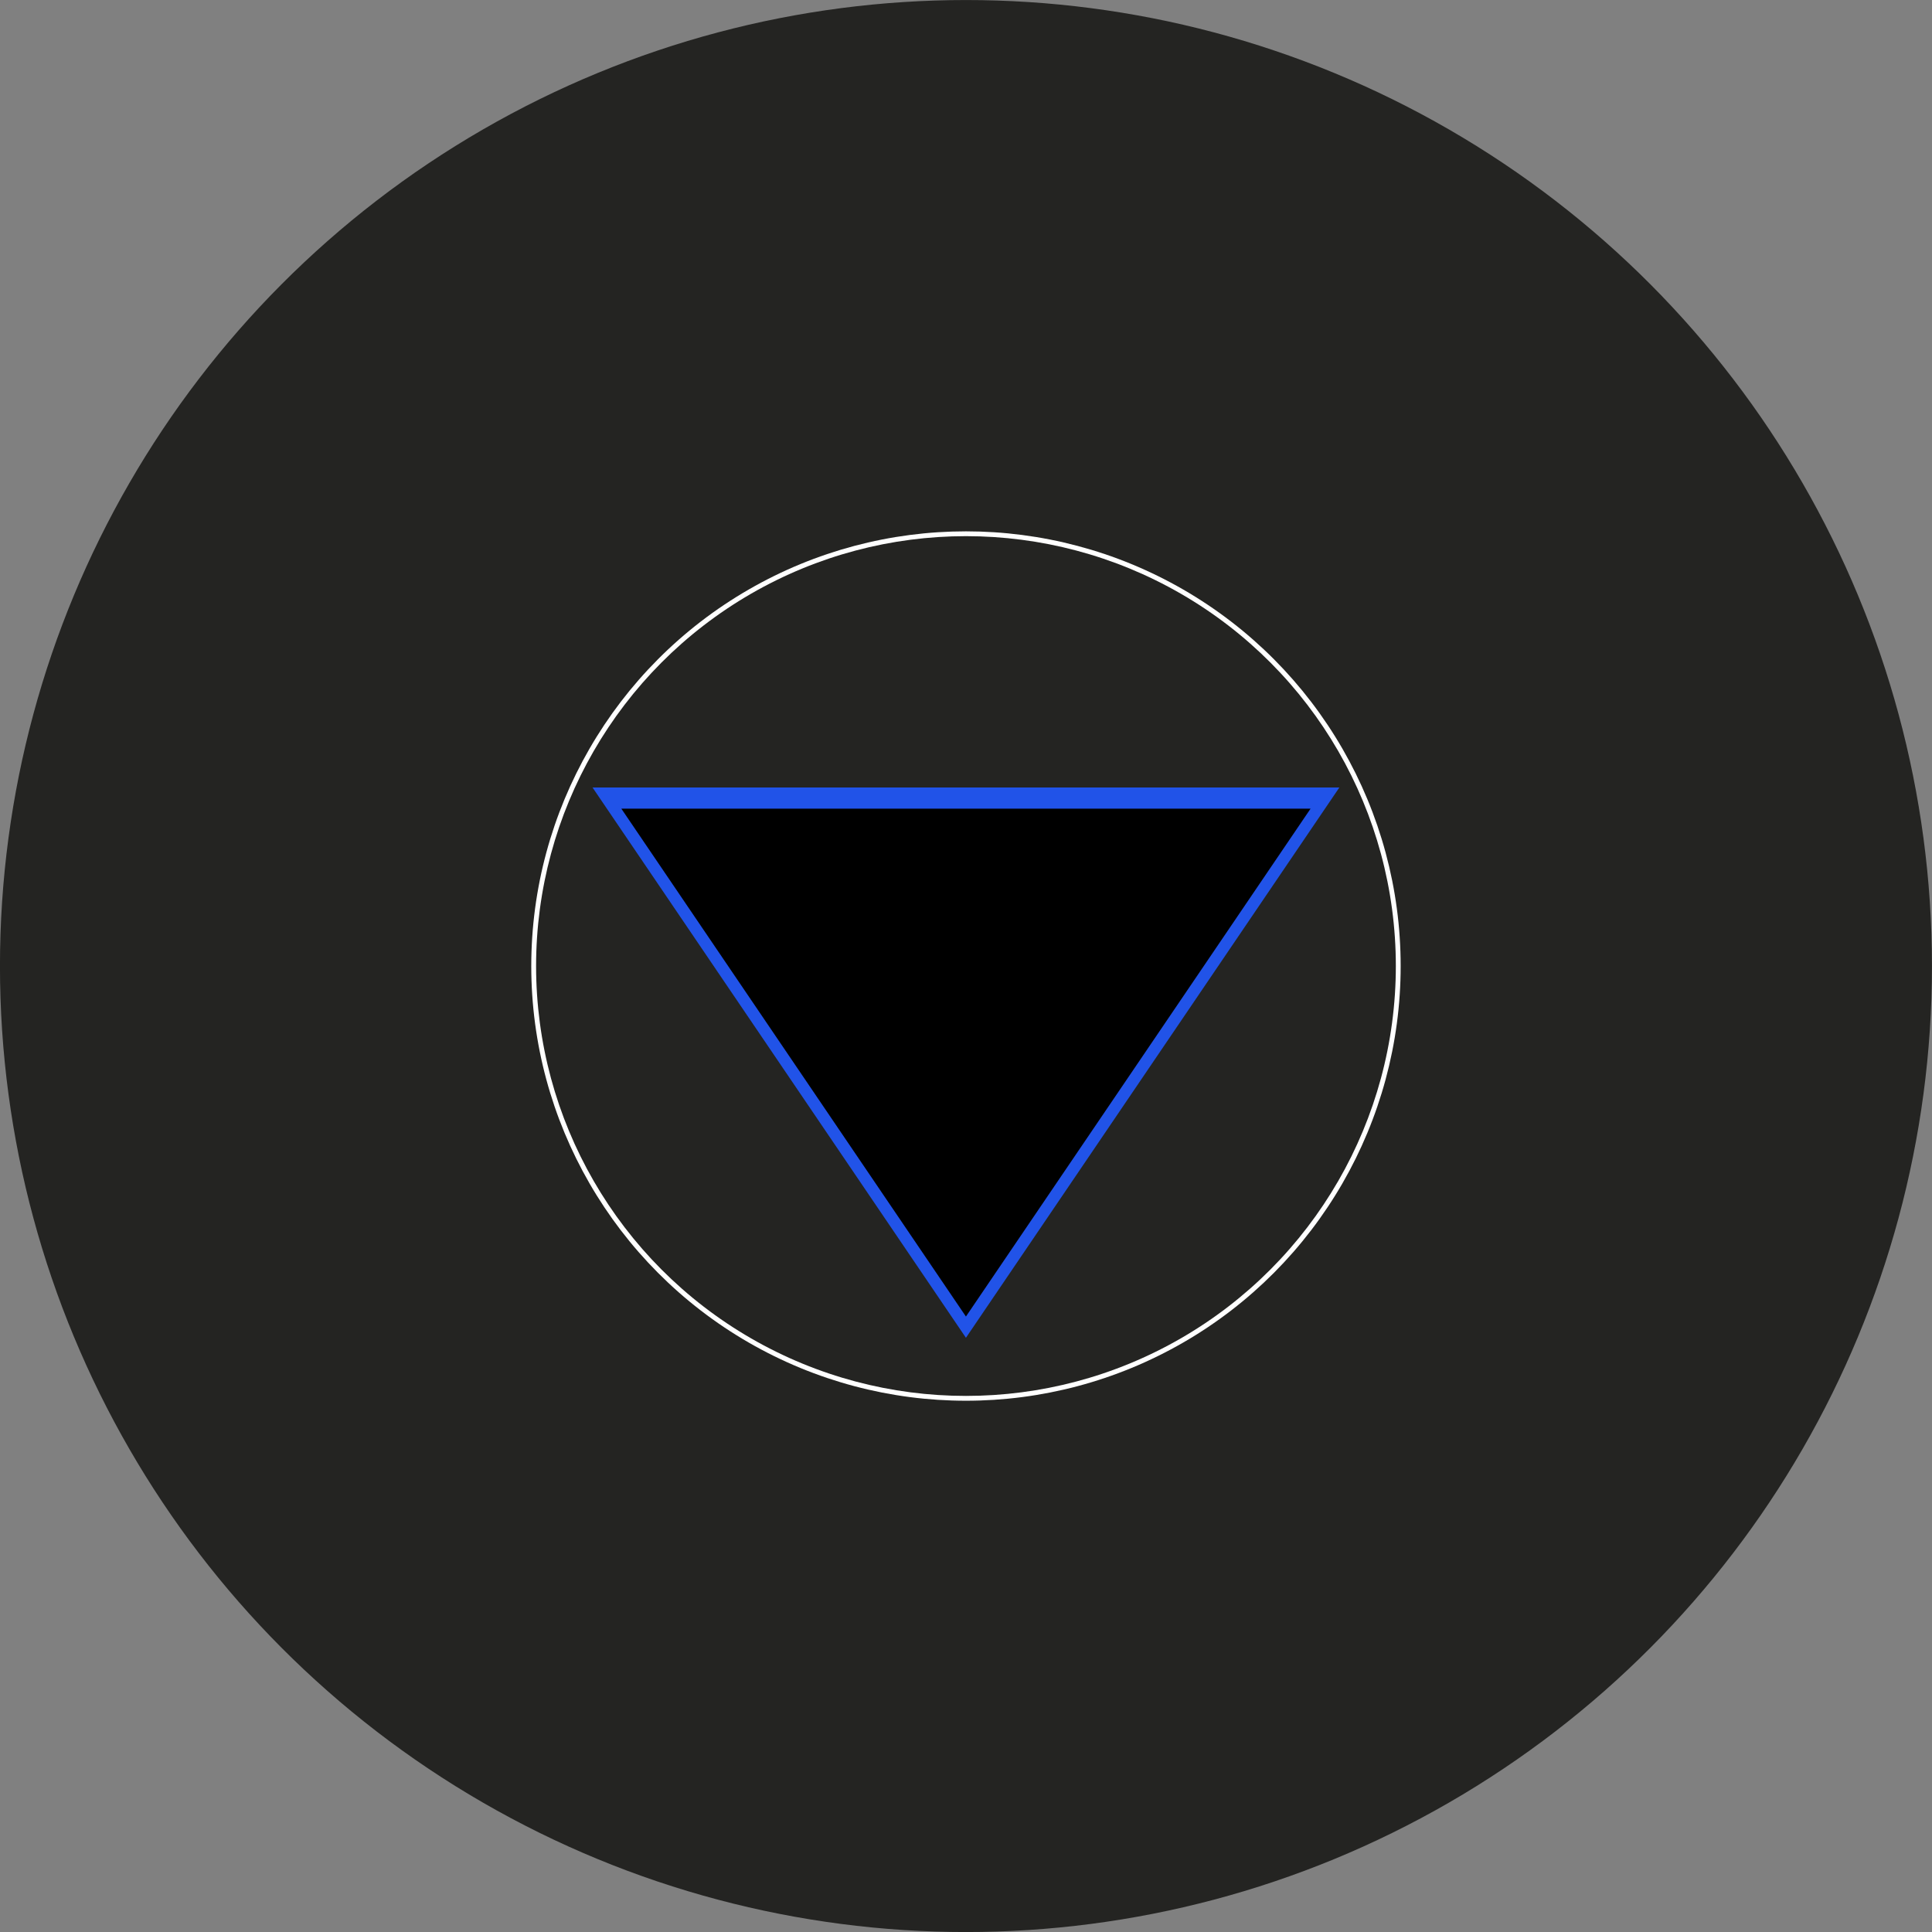 <svg xmlns="http://www.w3.org/2000/svg" width="100" height="100" viewBox="0 0 26.458 26.458">
    <rect x="0" y="0" width="26.458" height="26.458" fill="#808080" stroke="none"/>
    <g transform="matrix(.5 0 0 .5 5.826 -122.07)">
        <circle r="26.458" cy="270.599" cx="14.805" fill="#242422"/>
        <g transform="translate(-14.68)">
            <circle r="11.906" cy="270.599" cx="29.485" fill="#fff"/>
            <circle cx="29.485" cy="270.599" r="11.774" fill="#242422"/>
        </g>
        <path d="M4.927 265.966h19.756l-9.878 14.557z" fill="#  "/>
        <path d="M4.577 265.709l10.227 15.072 10.228-15.072zm.789.58h18.877l-9.439 13.91z" fill="#2153e8"/>
    </g>
</svg>
